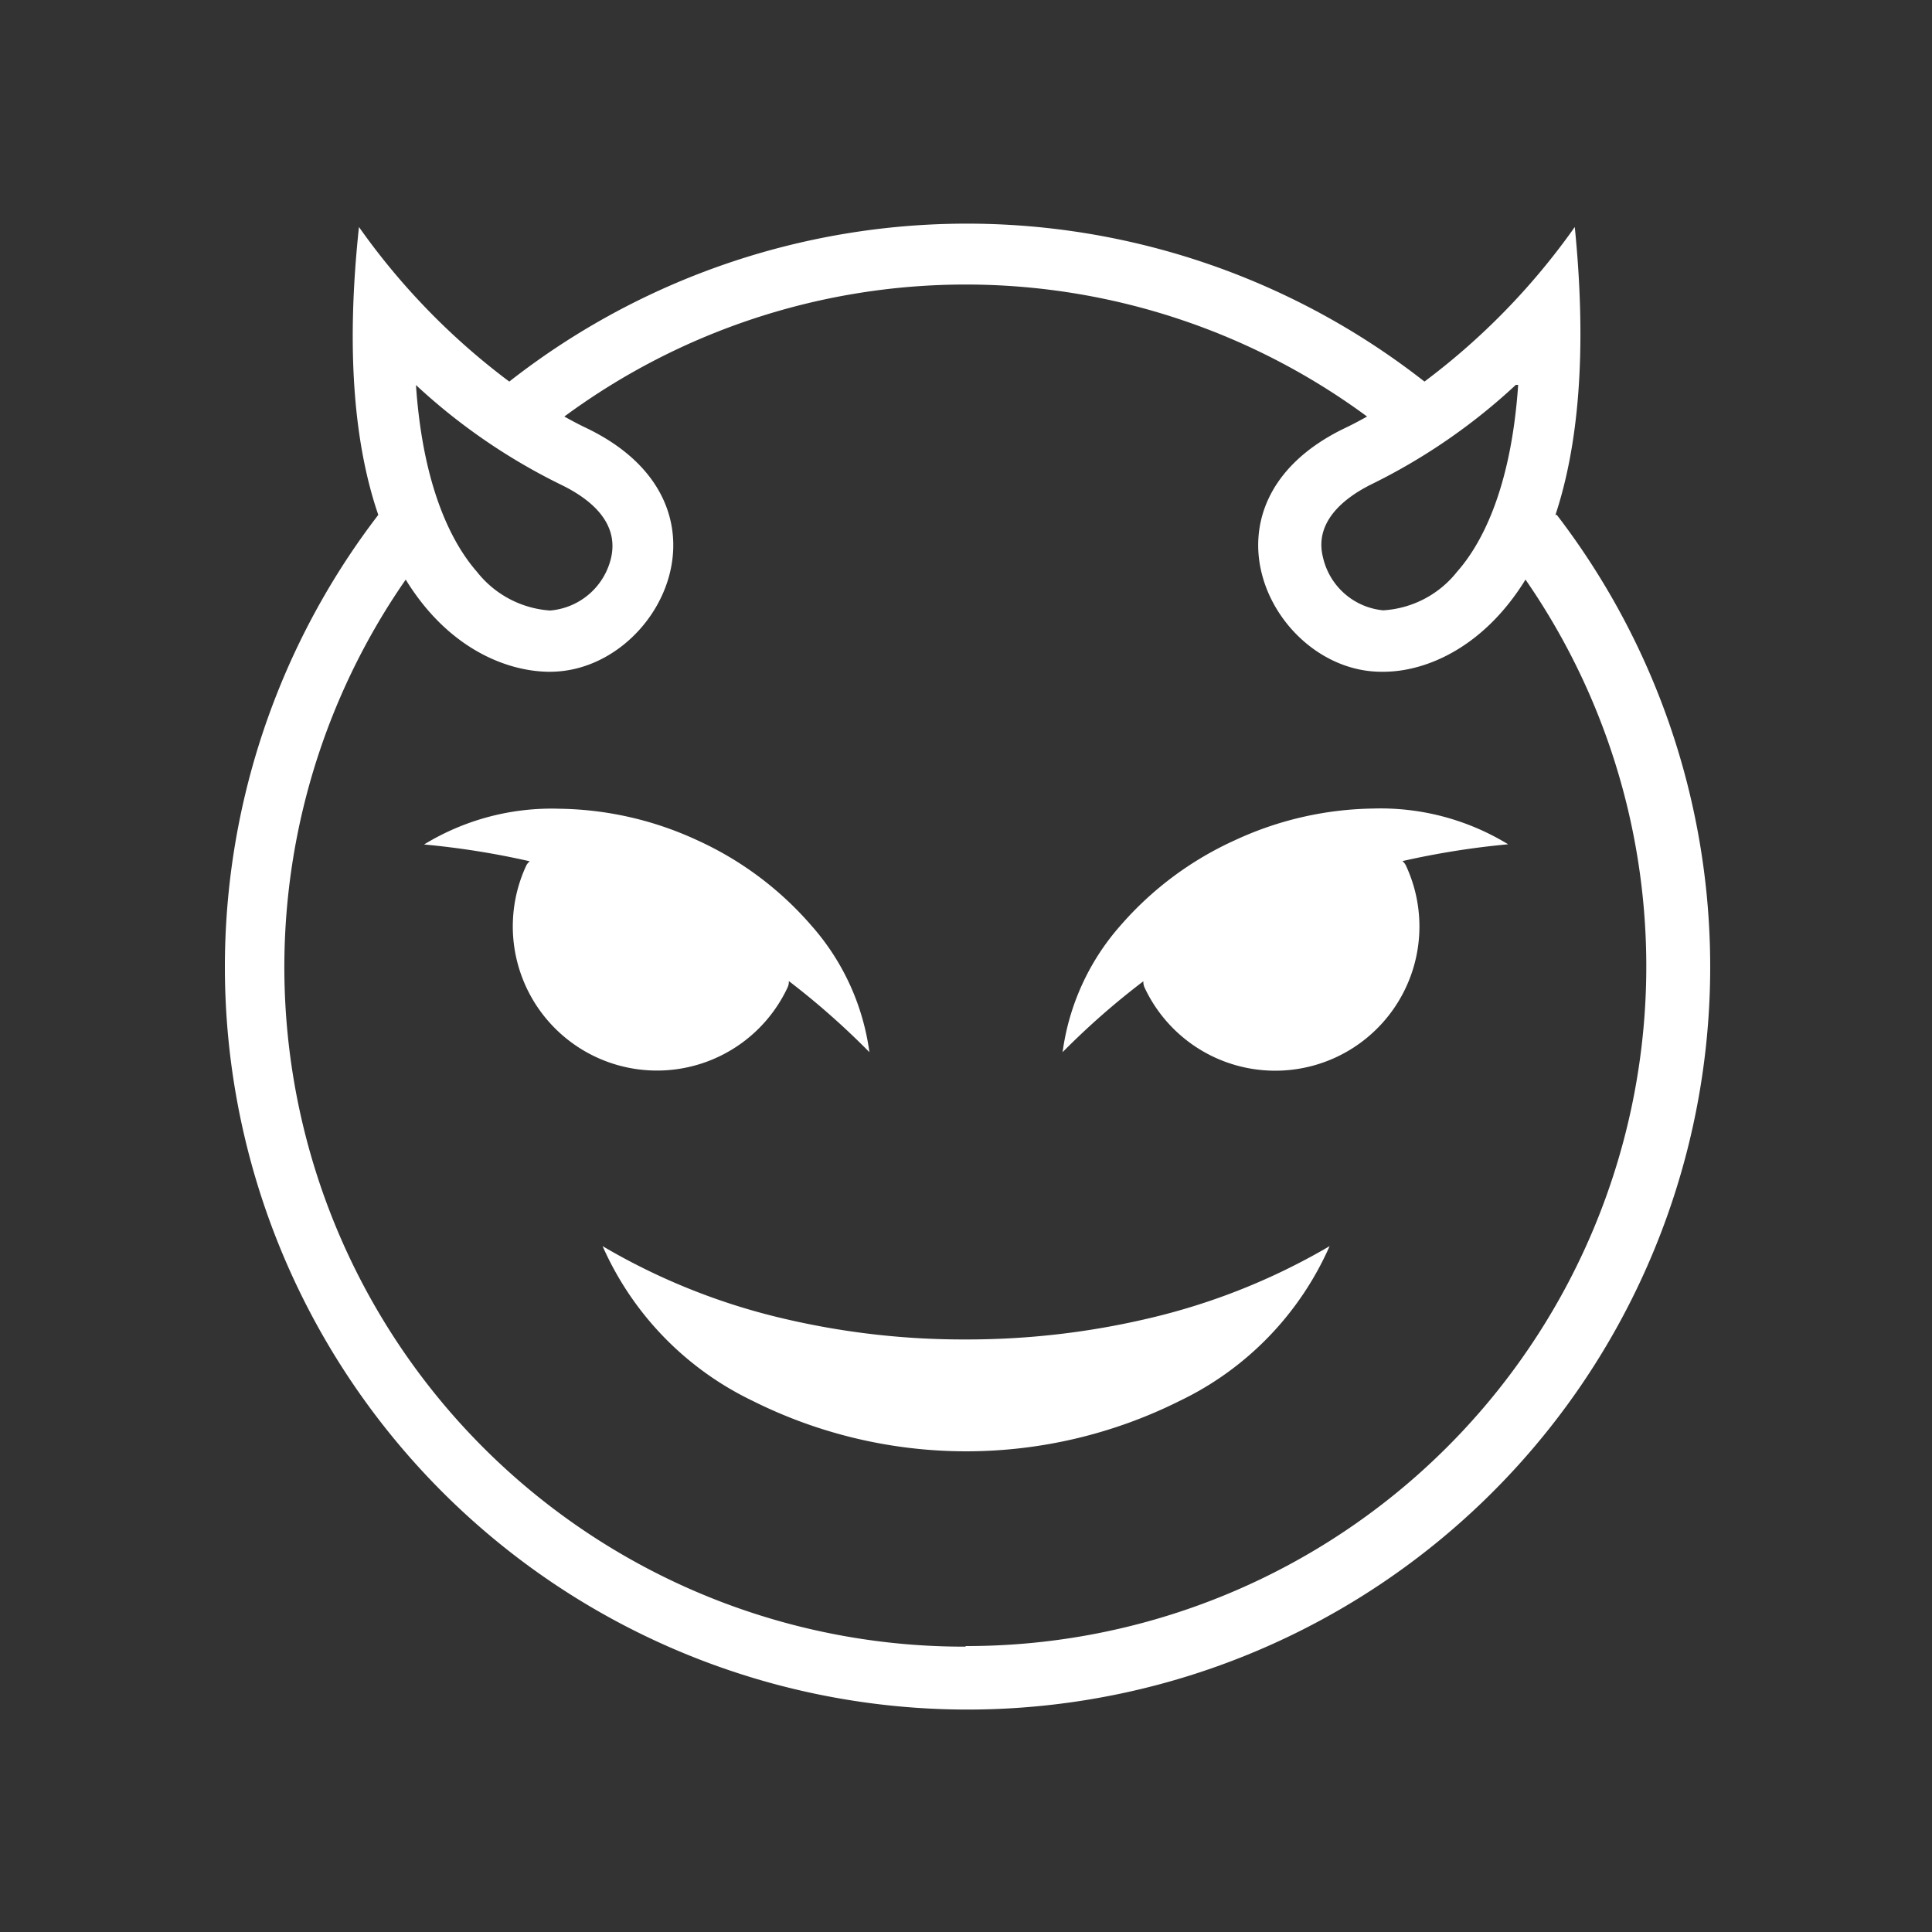 <svg id="Layer_1" data-name="Layer 1" xmlns="http://www.w3.org/2000/svg" viewBox="0 0 100 100"><rect x="0" y="0" width="100" height="100" fill="#333333" stroke="none"/><defs><style>.cls-1{fill:#fff;}</style></defs><title>Artboard 1</title><path class="cls-1" d="M80.51,26.65c1.15-3.47,1.66-8.29,1-14.9a35.64,35.64,0,0,1-7.78,8,38.4,38.4,0,0,0-47.37,0,35.61,35.61,0,0,1-7.78-8c-.71,6.62-.19,11.43,1,14.9a38.44,38.44,0,1,0,61,0m-2-6.73c-.38,5.57-2,8.36-3.16,9.67a5.27,5.27,0,0,1-3.83,2,3.54,3.54,0,0,1-3.11-2.73C68,27,69.6,25.75,71,25.06a31,31,0,0,0,7.46-5.14M29,25.07c1.44.69,3.06,1.9,2.63,3.8a3.54,3.54,0,0,1-3.16,2.73,5.27,5.27,0,0,1-3.78-2c-1.15-1.31-2.78-4.1-3.16-9.67A31.13,31.13,0,0,0,29,25.07M50,85.23A35.17,35.17,0,0,1,21,30c2.18,3.55,5.18,4.73,7.35,4.77h.12c5.67,0,10.06-8.71,1.85-12.63-.38-.18-.75-.38-1.11-.58a35,35,0,0,1,41.55,0c-.36.2-.73.4-1.11.58-8.21,3.92-3.81,12.63,1.85,12.63h.11c2.16,0,5.16-1.22,7.35-4.77a35.18,35.18,0,0,1-29,55.2"/><path class="cls-1" d="M50,69.33a40.53,40.53,0,0,1-9.44-1.08,33.38,33.38,0,0,1-9.37-3.75,16.09,16.09,0,0,0,7.75,8,24.7,24.7,0,0,0,22.14,0,16.06,16.06,0,0,0,7.74-8,33.59,33.59,0,0,1-9.37,3.74A40.94,40.94,0,0,1,50,69.33"/><path class="cls-1" d="M71.08,41.85a17.53,17.53,0,0,0-7.16,1.64A17.28,17.28,0,0,0,58,47.9a12.38,12.38,0,0,0-3,6.56,39.4,39.4,0,0,1,4.18-3.67.71.71,0,0,0,.06.32,7.46,7.46,0,1,0,13.53-6.31.7.7,0,0,0-.18-.23,42.36,42.36,0,0,1,5.47-.87,12.67,12.67,0,0,0-7-1.85"/><path class="cls-1" d="M40.77,51.1a.7.7,0,0,0,.06-.32A39.82,39.82,0,0,1,45,54.46a12.37,12.37,0,0,0-3-6.55,17.22,17.22,0,0,0-5.89-4.41,17.5,17.5,0,0,0-7.16-1.64,12.67,12.67,0,0,0-7,1.85,42.14,42.14,0,0,1,5.47.87.7.7,0,0,0-.18.22A7.46,7.46,0,1,0,40.77,51.1"/></svg>